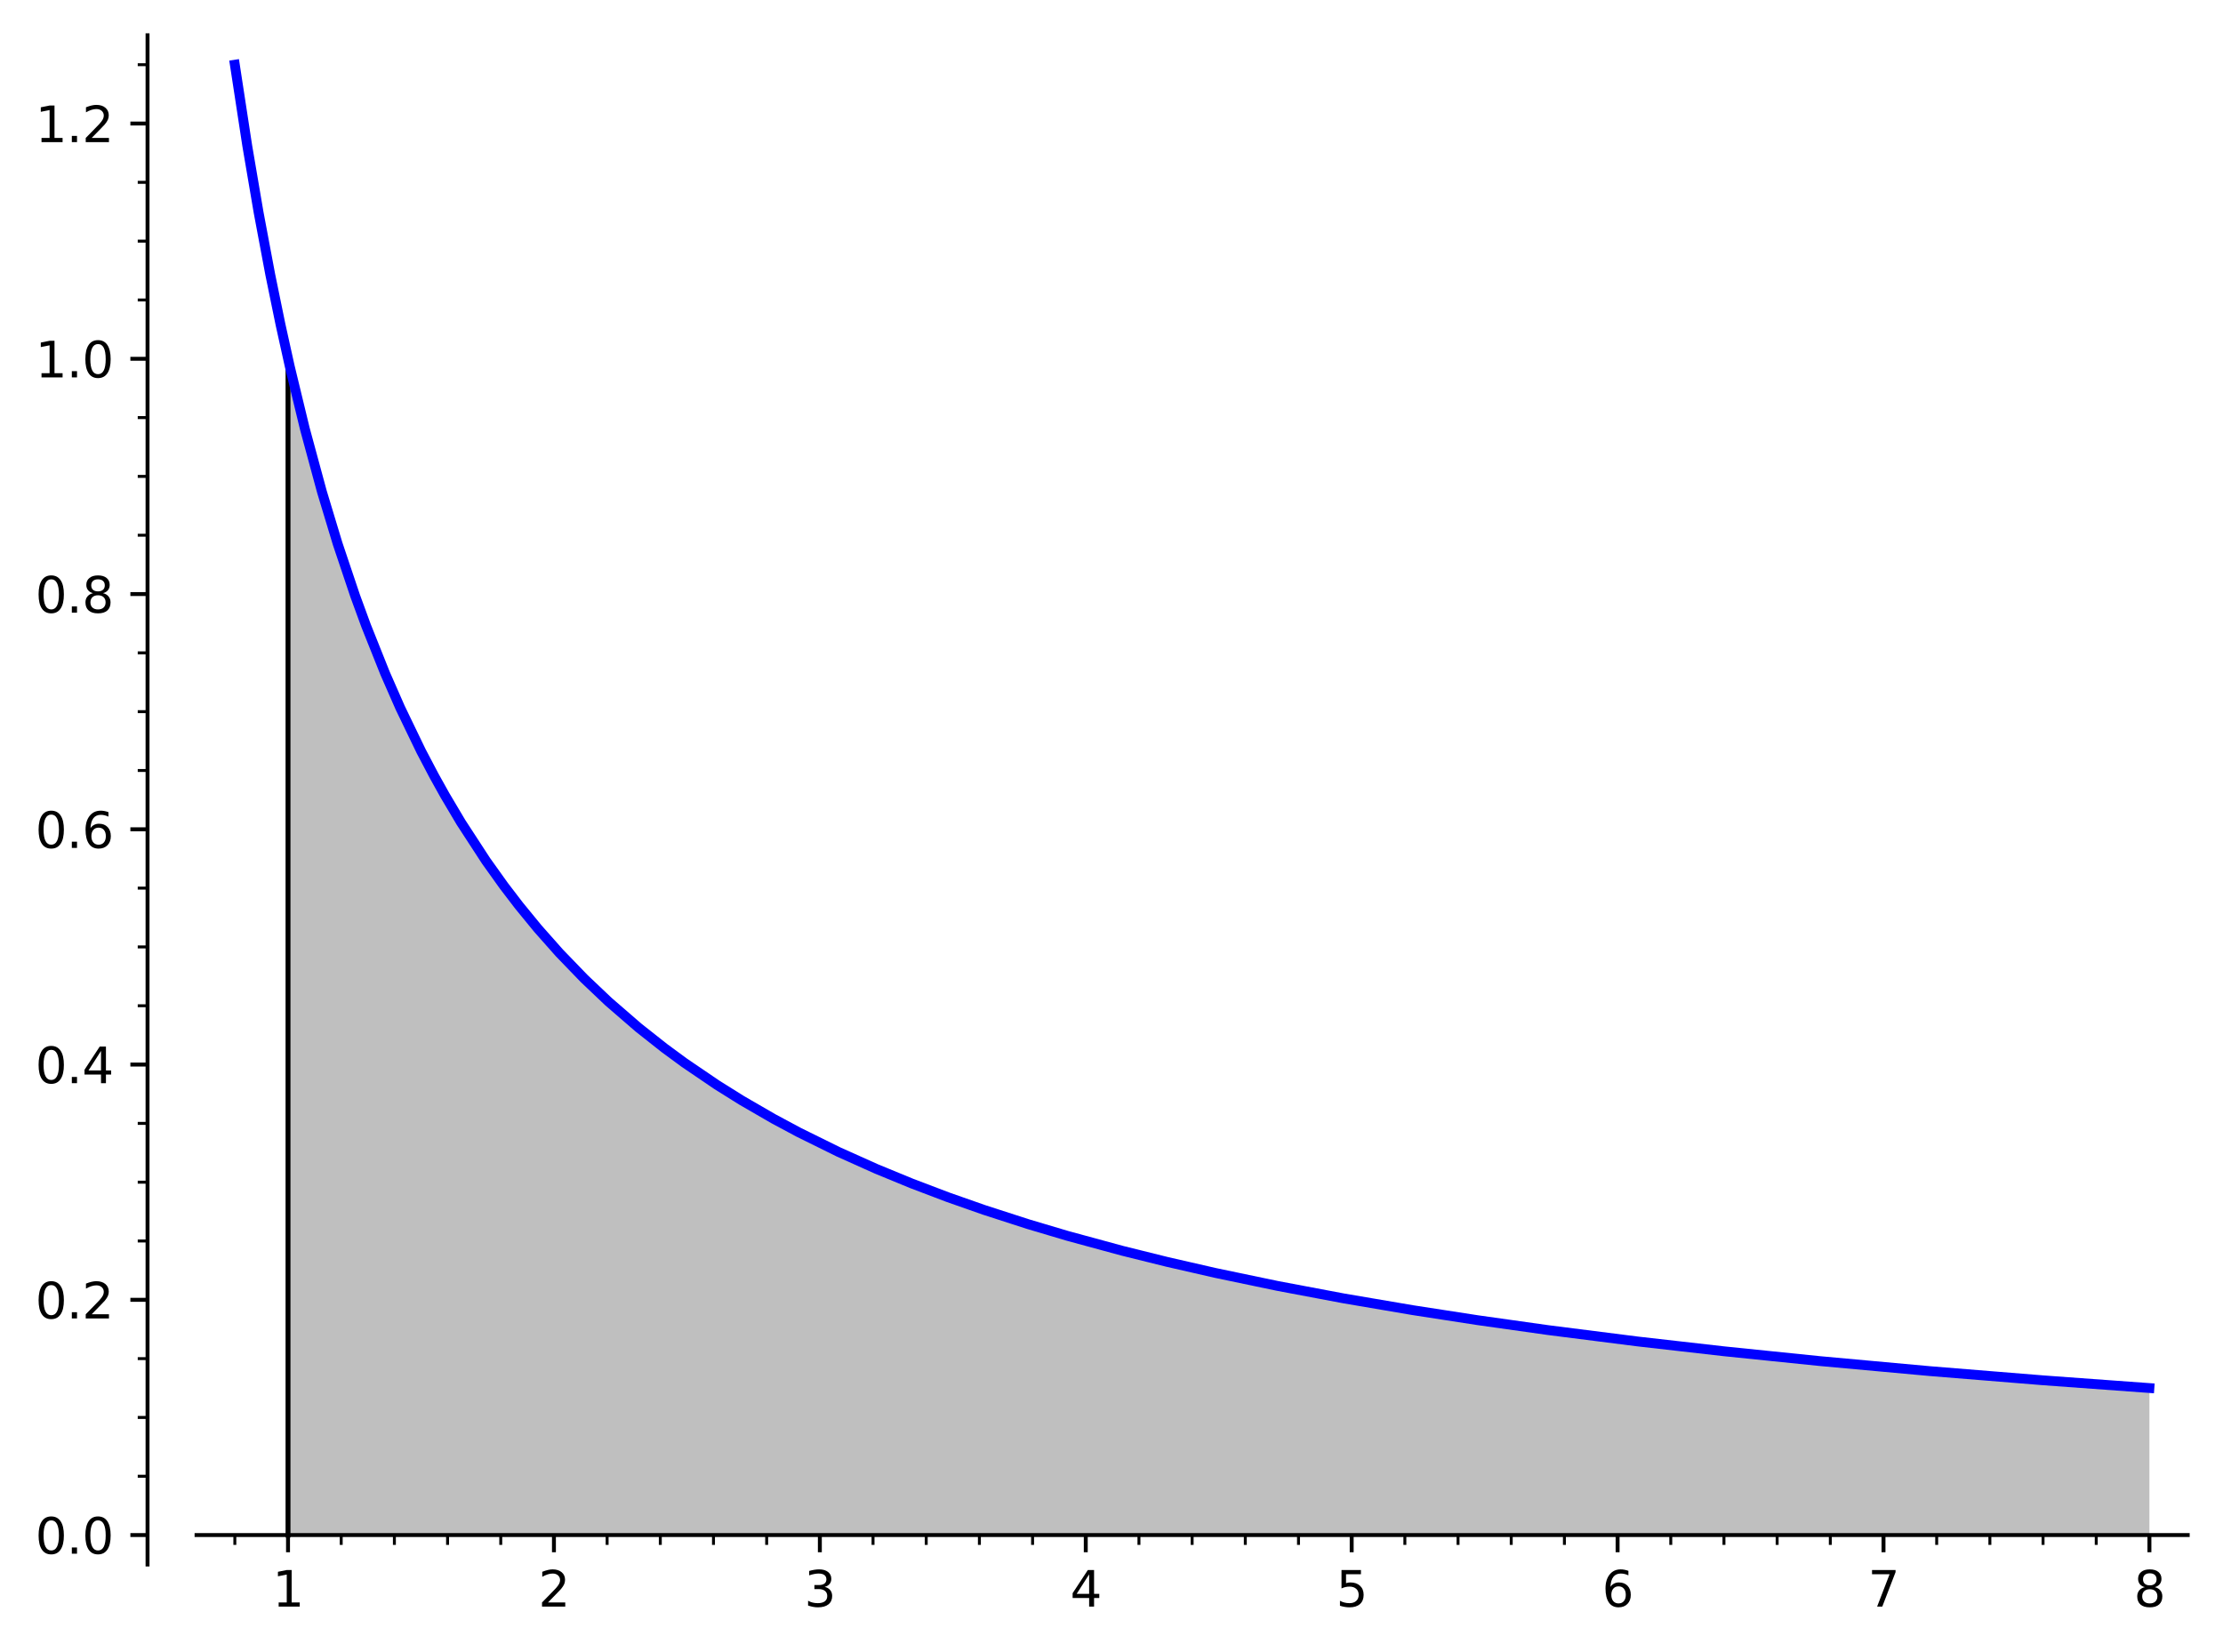 <?xml version="1.0" encoding="utf-8" standalone="no"?>
<!DOCTYPE svg PUBLIC "-//W3C//DTD SVG 1.1//EN"
  "http://www.w3.org/Graphics/SVG/1.1/DTD/svg11.dtd">
<svg xmlns:xlink="http://www.w3.org/1999/xlink" width="453.573pt" height="337.115pt" viewBox="0 0 453.573 337.115" xmlns="http://www.w3.org/2000/svg" version="1.1">
 <defs>
  <style type="text/css">*{stroke-linejoin: round; stroke-linecap: butt}</style>
 </defs>
 <g id="figure_1">
  <g id="patch_1">
   <path d="M 0 337.115 
L 453.573 337.115 
L 453.573 0 
L 0 0 
L 0 337.115 
z
" style="fill: none"/>
  </g>
  <g id="axes_1">
   <g id="patch_2">
    <path d="M 40.103 319.238 
L 446.373 319.238 
L 446.373 7.2 
L 40.103 7.2 
L 40.103 319.238 
z
" style="fill: none"/>
   </g>
   <g id="patch_3">
    <path d="M 58.767 313.237 
L 58.767 73.208 
L 59.988 78.488 
L 61.475 84.617 
L 62.962 90.433 
L 64.583 96.445 
L 66.536 103.273 
L 67.856 107.648 
L 69.829 113.857 
L 71.673 119.331 
L 73.258 123.802 
L 74.802 127.963 
L 76.346 131.945 
L 78.396 136.975 
L 79.722 140.083 
L 81.981 145.132 
L 83.27 147.885 
L 86.054 153.528 
L 88.097 157.432 
L 89.656 160.285 
L 92.084 164.526 
L 92.583 165.368 
L 95.584 170.242 
L 97.861 173.729 
L 99.589 176.264 
L 100.856 178.066 
L 103.038 181.06 
L 104.181 182.575 
L 106.189 185.155 
L 108.918 188.503 
L 110.888 190.813 
L 111.74 191.786 
L 113.623 193.882 
L 115.614 196.021 
L 118.013 198.498 
L 120.736 201.187 
L 120.963 201.405 
L 124.044 204.288 
L 126.102 206.131 
L 127.498 207.348 
L 128.503 208.206 
L 130.48 209.854 
L 134.095 212.738 
L 135.914 214.129 
L 137.061 214.987 
L 139.257 216.588 
L 140.571 217.521 
L 143.285 219.393 
L 144.689 220.333 
L 145.882 221.117 
L 148.542 222.819 
L 150.226 223.863 
L 151.804 224.821 
L 153.72 225.956 
L 156.29 227.434 
L 157.572 228.153 
L 159.527 229.226 
L 162.271 230.687 
L 164.669 231.923 
L 164.774 231.976 
L 167.987 233.574 
L 170.364 234.715 
L 171.648 235.318 
L 174.019 236.408 
L 175.405 237.031 
L 177.834 238.1 
L 178.191 238.254 
L 180.895 239.403 
L 183.06 240.299 
L 183.97 240.669 
L 185.896 241.439 
L 189.188 242.719 
L 190.843 243.345 
L 193.243 244.234 
L 193.554 244.348 
L 195.733 245.132 
L 198.937 246.255 
L 199.18 246.338 
L 201.758 247.213 
L 203.37 247.748 
L 206.629 248.804 
L 207.716 249.149 
L 209.771 249.79 
L 211.878 250.435 
L 212.94 250.755 
L 216.155 251.704 
L 217.448 252.078 
L 218.599 252.407 
L 221.387 253.189 
L 223.838 253.859 
L 224.589 254.062 
L 226.131 254.474 
L 229.479 255.348 
L 230.995 255.736 
L 231.815 255.943 
L 234.932 256.718 
L 236.54 257.11 
L 237.83 257.42 
L 239.482 257.813 
L 242.102 258.424 
L 243.28 258.694 
L 246.448 259.409 
L 248.396 259.839 
L 248.716 259.908 
L 251.856 260.585 
L 253.876 261.012 
L 255.055 261.258 
L 256.909 261.639 
L 259.637 262.191 
L 261.657 262.592 
L 262.045 262.669 
L 264.606 263.166 
L 267.285 263.677 
L 267.948 263.802 
L 271.153 264.396 
L 272.119 264.572 
L 274.294 264.965 
L 277.016 265.447 
L 278.285 265.668 
L 280.777 266.097 
L 282.556 266.399 
L 284.072 266.653 
L 286.022 266.976 
L 288.012 267.3 
L 290.481 267.697 
L 291.254 267.82 
L 294.422 268.316 
L 295.983 268.557 
L 296.39 268.619 
L 298.979 269.011 
L 301.083 269.325 
L 303.415 269.667 
L 304.901 269.883 
L 306.972 270.18 
L 309.259 270.503 
L 311.196 270.773 
L 313.232 271.053 
L 314.347 271.205 
L 316.369 271.477 
L 319.252 271.86 
L 320.395 272.01 
L 323.063 272.355 
L 324.728 272.567 
L 325.417 272.655 
L 328.429 273.032 
L 330.124 273.241 
L 330.824 273.327 
L 332.694 273.555 
L 335.882 273.936 
L 337.797 274.162 
L 338.739 274.272 
L 341.198 274.557 
L 342.288 274.682 
L 345.308 275.023 
L 347.552 275.273 
L 348.947 275.427 
L 350.498 275.597 
L 353.081 275.876 
L 354.705 276.049 
L 356.361 276.224 
L 358.305 276.427 
L 361.189 276.725 
L 361.661 276.773 
L 363.934 277.004 
L 365.845 277.195 
L 368.409 277.449 
L 369.627 277.569 
L 371.708 277.771 
L 372.859 277.882 
L 375.909 278.172 
L 376.662 278.243 
L 380.115 278.565 
L 382.086 278.746 
L 383.91 278.911 
L 385.181 279.026 
L 386.36 279.132 
L 389.615 279.42 
L 390.05 279.458 
L 393.269 279.738 
L 394.602 279.852 
L 396.96 280.053 
L 398.09 280.148 
L 400.387 280.34 
L 403.06 280.561 
L 403.471 280.594 
L 406.884 280.871 
L 407.399 280.913 
L 409.52 281.082 
L 412.313 281.302 
L 413.945 281.429 
L 416.534 281.629 
L 416.966 281.662 
L 419.996 281.893 
L 421.029 281.97 
L 423.938 282.187 
L 425.256 282.284 
L 427.924 282.479 
L 428.55 282.525 
L 430.397 282.658 
L 433.57 282.884 
L 435.232 283.001 
L 436.41 283.084 
L 438.56 283.233 
L 438.56 313.237 
z
" clip-path="url(#p0d79266b8d)" style="fill: #808080; opacity: 0.5"/>
   </g>
   <g id="matplotlib.axis_1">
    <g id="xtick_1">
     <g id="line2d_1">
      <defs>
       <path id="m1aa8f0ca76" d="M 0 0 
L 0 3.5 
" style="stroke: #000000; stroke-width: 0.8"/>
      </defs>
      <g>
       <use xlink:href="#m1aa8f0ca76" x="58.767" y="313.237" style="stroke: #000000; stroke-width: 0.8"/>
      </g>
     </g>
     <g id="text_1">
      <!-- 1 -->
      <g transform="translate(55.586 327.835) scale(0.1 -0.1)">
       <defs>
        <path id="DejaVuSans-31" d="M 794 531 
L 1825 531 
L 1825 4091 
L 703 3866 
L 703 4441 
L 1819 4666 
L 2450 4666 
L 2450 531 
L 3481 531 
L 3481 0 
L 794 0 
L 794 531 
z
" transform="scale(0.016)"/>
       </defs>
       <use xlink:href="#DejaVuSans-31"/>
      </g>
     </g>
    </g>
    <g id="xtick_2">
     <g id="line2d_2">
      <g>
       <use xlink:href="#m1aa8f0ca76" x="113.023" y="313.237" style="stroke: #000000; stroke-width: 0.8"/>
      </g>
     </g>
     <g id="text_2">
      <!-- 2 -->
      <g transform="translate(109.842 327.835) scale(0.1 -0.1)">
       <defs>
        <path id="DejaVuSans-32" d="M 1228 531 
L 3431 531 
L 3431 0 
L 469 0 
L 469 531 
Q 828 903 1448 1529 
Q 2069 2156 2228 2338 
Q 2531 2678 2651 2914 
Q 2772 3150 2772 3378 
Q 2772 3750 2511 3984 
Q 2250 4219 1831 4219 
Q 1534 4219 1204 4116 
Q 875 4013 500 3803 
L 500 4441 
Q 881 4594 1212 4672 
Q 1544 4750 1819 4750 
Q 2544 4750 2975 4387 
Q 3406 4025 3406 3419 
Q 3406 3131 3298 2873 
Q 3191 2616 2906 2266 
Q 2828 2175 2409 1742 
Q 1991 1309 1228 531 
z
" transform="scale(0.016)"/>
       </defs>
       <use xlink:href="#DejaVuSans-32"/>
      </g>
     </g>
    </g>
    <g id="xtick_3">
     <g id="line2d_3">
      <g>
       <use xlink:href="#m1aa8f0ca76" x="167.28" y="313.237" style="stroke: #000000; stroke-width: 0.8"/>
      </g>
     </g>
     <g id="text_3">
      <!-- 3 -->
      <g transform="translate(164.098 327.835) scale(0.1 -0.1)">
       <defs>
        <path id="DejaVuSans-33" d="M 2597 2516 
Q 3050 2419 3304 2112 
Q 3559 1806 3559 1356 
Q 3559 666 3084 287 
Q 2609 -91 1734 -91 
Q 1441 -91 1130 -33 
Q 819 25 488 141 
L 488 750 
Q 750 597 1062 519 
Q 1375 441 1716 441 
Q 2309 441 2620 675 
Q 2931 909 2931 1356 
Q 2931 1769 2642 2001 
Q 2353 2234 1838 2234 
L 1294 2234 
L 1294 2753 
L 1863 2753 
Q 2328 2753 2575 2939 
Q 2822 3125 2822 3475 
Q 2822 3834 2567 4026 
Q 2313 4219 1838 4219 
Q 1578 4219 1281 4162 
Q 984 4106 628 3988 
L 628 4550 
Q 988 4650 1302 4700 
Q 1616 4750 1894 4750 
Q 2613 4750 3031 4423 
Q 3450 4097 3450 3541 
Q 3450 3153 3228 2886 
Q 3006 2619 2597 2516 
z
" transform="scale(0.016)"/>
       </defs>
       <use xlink:href="#DejaVuSans-33"/>
      </g>
     </g>
    </g>
    <g id="xtick_4">
     <g id="line2d_4">
      <g>
       <use xlink:href="#m1aa8f0ca76" x="221.536" y="313.237" style="stroke: #000000; stroke-width: 0.8"/>
      </g>
     </g>
     <g id="text_4">
      <!-- 4 -->
      <g transform="translate(218.354 327.835) scale(0.1 -0.1)">
       <defs>
        <path id="DejaVuSans-34" d="M 2419 4116 
L 825 1625 
L 2419 1625 
L 2419 4116 
z
M 2253 4666 
L 3047 4666 
L 3047 1625 
L 3713 1625 
L 3713 1100 
L 3047 1100 
L 3047 0 
L 2419 0 
L 2419 1100 
L 313 1100 
L 313 1709 
L 2253 4666 
z
" transform="scale(0.016)"/>
       </defs>
       <use xlink:href="#DejaVuSans-34"/>
      </g>
     </g>
    </g>
    <g id="xtick_5">
     <g id="line2d_5">
      <g>
       <use xlink:href="#m1aa8f0ca76" x="275.792" y="313.237" style="stroke: #000000; stroke-width: 0.8"/>
      </g>
     </g>
     <g id="text_5">
      <!-- 5 -->
      <g transform="translate(272.611 327.835) scale(0.1 -0.1)">
       <defs>
        <path id="DejaVuSans-35" d="M 691 4666 
L 3169 4666 
L 3169 4134 
L 1269 4134 
L 1269 2991 
Q 1406 3038 1543 3061 
Q 1681 3084 1819 3084 
Q 2600 3084 3056 2656 
Q 3513 2228 3513 1497 
Q 3513 744 3044 326 
Q 2575 -91 1722 -91 
Q 1428 -91 1123 -41 
Q 819 9 494 109 
L 494 744 
Q 775 591 1075 516 
Q 1375 441 1709 441 
Q 2250 441 2565 725 
Q 2881 1009 2881 1497 
Q 2881 1984 2565 2268 
Q 2250 2553 1709 2553 
Q 1456 2553 1204 2497 
Q 953 2441 691 2322 
L 691 4666 
z
" transform="scale(0.016)"/>
       </defs>
       <use xlink:href="#DejaVuSans-35"/>
      </g>
     </g>
    </g>
    <g id="xtick_6">
     <g id="line2d_6">
      <g>
       <use xlink:href="#m1aa8f0ca76" x="330.048" y="313.237" style="stroke: #000000; stroke-width: 0.8"/>
      </g>
     </g>
     <g id="text_6">
      <!-- 6 -->
      <g transform="translate(326.867 327.835) scale(0.1 -0.1)">
       <defs>
        <path id="DejaVuSans-36" d="M 2113 2584 
Q 1688 2584 1439 2293 
Q 1191 2003 1191 1497 
Q 1191 994 1439 701 
Q 1688 409 2113 409 
Q 2538 409 2786 701 
Q 3034 994 3034 1497 
Q 3034 2003 2786 2293 
Q 2538 2584 2113 2584 
z
M 3366 4563 
L 3366 3988 
Q 3128 4100 2886 4159 
Q 2644 4219 2406 4219 
Q 1781 4219 1451 3797 
Q 1122 3375 1075 2522 
Q 1259 2794 1537 2939 
Q 1816 3084 2150 3084 
Q 2853 3084 3261 2657 
Q 3669 2231 3669 1497 
Q 3669 778 3244 343 
Q 2819 -91 2113 -91 
Q 1303 -91 875 529 
Q 447 1150 447 2328 
Q 447 3434 972 4092 
Q 1497 4750 2381 4750 
Q 2619 4750 2861 4703 
Q 3103 4656 3366 4563 
z
" transform="scale(0.016)"/>
       </defs>
       <use xlink:href="#DejaVuSans-36"/>
      </g>
     </g>
    </g>
    <g id="xtick_7">
     <g id="line2d_7">
      <g>
       <use xlink:href="#m1aa8f0ca76" x="384.304" y="313.237" style="stroke: #000000; stroke-width: 0.8"/>
      </g>
     </g>
     <g id="text_7">
      <!-- 7 -->
      <g transform="translate(381.123 327.835) scale(0.1 -0.1)">
       <defs>
        <path id="DejaVuSans-37" d="M 525 4666 
L 3525 4666 
L 3525 4397 
L 1831 0 
L 1172 0 
L 2766 4134 
L 525 4134 
L 525 4666 
z
" transform="scale(0.016)"/>
       </defs>
       <use xlink:href="#DejaVuSans-37"/>
      </g>
     </g>
    </g>
    <g id="xtick_8">
     <g id="line2d_8">
      <g>
       <use xlink:href="#m1aa8f0ca76" x="438.56" y="313.237" style="stroke: #000000; stroke-width: 0.8"/>
      </g>
     </g>
     <g id="text_8">
      <!-- 8 -->
      <g transform="translate(435.379 327.835) scale(0.1 -0.1)">
       <defs>
        <path id="DejaVuSans-38" d="M 2034 2216 
Q 1584 2216 1326 1975 
Q 1069 1734 1069 1313 
Q 1069 891 1326 650 
Q 1584 409 2034 409 
Q 2484 409 2743 651 
Q 3003 894 3003 1313 
Q 3003 1734 2745 1975 
Q 2488 2216 2034 2216 
z
M 1403 2484 
Q 997 2584 770 2862 
Q 544 3141 544 3541 
Q 544 4100 942 4425 
Q 1341 4750 2034 4750 
Q 2731 4750 3128 4425 
Q 3525 4100 3525 3541 
Q 3525 3141 3298 2862 
Q 3072 2584 2669 2484 
Q 3125 2378 3379 2068 
Q 3634 1759 3634 1313 
Q 3634 634 3220 271 
Q 2806 -91 2034 -91 
Q 1263 -91 848 271 
Q 434 634 434 1313 
Q 434 1759 690 2068 
Q 947 2378 1403 2484 
z
M 1172 3481 
Q 1172 3119 1398 2916 
Q 1625 2713 2034 2713 
Q 2441 2713 2670 2916 
Q 2900 3119 2900 3481 
Q 2900 3844 2670 4047 
Q 2441 4250 2034 4250 
Q 1625 4250 1398 4047 
Q 1172 3844 1172 3481 
z
" transform="scale(0.016)"/>
       </defs>
       <use xlink:href="#DejaVuSans-38"/>
      </g>
     </g>
    </g>
    <g id="xtick_9">
     <g id="line2d_9">
      <defs>
       <path id="m828ee5909c" d="M 0 0 
L 0 2 
" style="stroke: #000000; stroke-width: 0.6"/>
      </defs>
      <g>
       <use xlink:href="#m828ee5909c" x="47.916" y="313.237" style="stroke: #000000; stroke-width: 0.6"/>
      </g>
     </g>
    </g>
    <g id="xtick_10">
     <g id="line2d_10">
      <g>
       <use xlink:href="#m828ee5909c" x="69.618" y="313.237" style="stroke: #000000; stroke-width: 0.6"/>
      </g>
     </g>
    </g>
    <g id="xtick_11">
     <g id="line2d_11">
      <g>
       <use xlink:href="#m828ee5909c" x="80.47" y="313.237" style="stroke: #000000; stroke-width: 0.6"/>
      </g>
     </g>
    </g>
    <g id="xtick_12">
     <g id="line2d_12">
      <g>
       <use xlink:href="#m828ee5909c" x="91.321" y="313.237" style="stroke: #000000; stroke-width: 0.6"/>
      </g>
     </g>
    </g>
    <g id="xtick_13">
     <g id="line2d_13">
      <g>
       <use xlink:href="#m828ee5909c" x="102.172" y="313.237" style="stroke: #000000; stroke-width: 0.6"/>
      </g>
     </g>
    </g>
    <g id="xtick_14">
     <g id="line2d_14">
      <g>
       <use xlink:href="#m828ee5909c" x="123.875" y="313.237" style="stroke: #000000; stroke-width: 0.6"/>
      </g>
     </g>
    </g>
    <g id="xtick_15">
     <g id="line2d_15">
      <g>
       <use xlink:href="#m828ee5909c" x="134.726" y="313.237" style="stroke: #000000; stroke-width: 0.6"/>
      </g>
     </g>
    </g>
    <g id="xtick_16">
     <g id="line2d_16">
      <g>
       <use xlink:href="#m828ee5909c" x="145.577" y="313.237" style="stroke: #000000; stroke-width: 0.6"/>
      </g>
     </g>
    </g>
    <g id="xtick_17">
     <g id="line2d_17">
      <g>
       <use xlink:href="#m828ee5909c" x="156.428" y="313.237" style="stroke: #000000; stroke-width: 0.6"/>
      </g>
     </g>
    </g>
    <g id="xtick_18">
     <g id="line2d_18">
      <g>
       <use xlink:href="#m828ee5909c" x="178.131" y="313.237" style="stroke: #000000; stroke-width: 0.6"/>
      </g>
     </g>
    </g>
    <g id="xtick_19">
     <g id="line2d_19">
      <g>
       <use xlink:href="#m828ee5909c" x="188.982" y="313.237" style="stroke: #000000; stroke-width: 0.6"/>
      </g>
     </g>
    </g>
    <g id="xtick_20">
     <g id="line2d_20">
      <g>
       <use xlink:href="#m828ee5909c" x="199.833" y="313.237" style="stroke: #000000; stroke-width: 0.6"/>
      </g>
     </g>
    </g>
    <g id="xtick_21">
     <g id="line2d_21">
      <g>
       <use xlink:href="#m828ee5909c" x="210.684" y="313.237" style="stroke: #000000; stroke-width: 0.6"/>
      </g>
     </g>
    </g>
    <g id="xtick_22">
     <g id="line2d_22">
      <g>
       <use xlink:href="#m828ee5909c" x="232.387" y="313.237" style="stroke: #000000; stroke-width: 0.6"/>
      </g>
     </g>
    </g>
    <g id="xtick_23">
     <g id="line2d_23">
      <g>
       <use xlink:href="#m828ee5909c" x="243.238" y="313.237" style="stroke: #000000; stroke-width: 0.6"/>
      </g>
     </g>
    </g>
    <g id="xtick_24">
     <g id="line2d_24">
      <g>
       <use xlink:href="#m828ee5909c" x="254.089" y="313.237" style="stroke: #000000; stroke-width: 0.6"/>
      </g>
     </g>
    </g>
    <g id="xtick_25">
     <g id="line2d_25">
      <g>
       <use xlink:href="#m828ee5909c" x="264.941" y="313.237" style="stroke: #000000; stroke-width: 0.6"/>
      </g>
     </g>
    </g>
    <g id="xtick_26">
     <g id="line2d_26">
      <g>
       <use xlink:href="#m828ee5909c" x="286.643" y="313.237" style="stroke: #000000; stroke-width: 0.6"/>
      </g>
     </g>
    </g>
    <g id="xtick_27">
     <g id="line2d_27">
      <g>
       <use xlink:href="#m828ee5909c" x="297.494" y="313.237" style="stroke: #000000; stroke-width: 0.6"/>
      </g>
     </g>
    </g>
    <g id="xtick_28">
     <g id="line2d_28">
      <g>
       <use xlink:href="#m828ee5909c" x="308.345" y="313.237" style="stroke: #000000; stroke-width: 0.6"/>
      </g>
     </g>
    </g>
    <g id="xtick_29">
     <g id="line2d_29">
      <g>
       <use xlink:href="#m828ee5909c" x="319.197" y="313.237" style="stroke: #000000; stroke-width: 0.6"/>
      </g>
     </g>
    </g>
    <g id="xtick_30">
     <g id="line2d_30">
      <g>
       <use xlink:href="#m828ee5909c" x="340.899" y="313.237" style="stroke: #000000; stroke-width: 0.6"/>
      </g>
     </g>
    </g>
    <g id="xtick_31">
     <g id="line2d_31">
      <g>
       <use xlink:href="#m828ee5909c" x="351.75" y="313.237" style="stroke: #000000; stroke-width: 0.6"/>
      </g>
     </g>
    </g>
    <g id="xtick_32">
     <g id="line2d_32">
      <g>
       <use xlink:href="#m828ee5909c" x="362.602" y="313.237" style="stroke: #000000; stroke-width: 0.6"/>
      </g>
     </g>
    </g>
    <g id="xtick_33">
     <g id="line2d_33">
      <g>
       <use xlink:href="#m828ee5909c" x="373.453" y="313.237" style="stroke: #000000; stroke-width: 0.6"/>
      </g>
     </g>
    </g>
    <g id="xtick_34">
     <g id="line2d_34">
      <g>
       <use xlink:href="#m828ee5909c" x="395.155" y="313.237" style="stroke: #000000; stroke-width: 0.6"/>
      </g>
     </g>
    </g>
    <g id="xtick_35">
     <g id="line2d_35">
      <g>
       <use xlink:href="#m828ee5909c" x="406.007" y="313.237" style="stroke: #000000; stroke-width: 0.6"/>
      </g>
     </g>
    </g>
    <g id="xtick_36">
     <g id="line2d_36">
      <g>
       <use xlink:href="#m828ee5909c" x="416.858" y="313.237" style="stroke: #000000; stroke-width: 0.6"/>
      </g>
     </g>
    </g>
    <g id="xtick_37">
     <g id="line2d_37">
      <g>
       <use xlink:href="#m828ee5909c" x="427.709" y="313.237" style="stroke: #000000; stroke-width: 0.6"/>
      </g>
     </g>
    </g>
   </g>
   <g id="matplotlib.axis_2">
    <g id="ytick_1">
     <g id="line2d_38">
      <defs>
       <path id="m9323c3c2e3" d="M 0 0 
L -3.5 0 
" style="stroke: #000000; stroke-width: 0.8"/>
      </defs>
      <g>
       <use xlink:href="#m9323c3c2e3" x="30.103" y="313.237" style="stroke: #000000; stroke-width: 0.8"/>
      </g>
     </g>
     <g id="text_9">
      <!-- 0.0 -->
      <g transform="translate(7.2 317.036) scale(0.1 -0.1)">
       <defs>
        <path id="DejaVuSans-30" d="M 2034 4250 
Q 1547 4250 1301 3770 
Q 1056 3291 1056 2328 
Q 1056 1369 1301 889 
Q 1547 409 2034 409 
Q 2525 409 2770 889 
Q 3016 1369 3016 2328 
Q 3016 3291 2770 3770 
Q 2525 4250 2034 4250 
z
M 2034 4750 
Q 2819 4750 3233 4129 
Q 3647 3509 3647 2328 
Q 3647 1150 3233 529 
Q 2819 -91 2034 -91 
Q 1250 -91 836 529 
Q 422 1150 422 2328 
Q 422 3509 836 4129 
Q 1250 4750 2034 4750 
z
" transform="scale(0.016)"/>
        <path id="DejaVuSans-2e" d="M 684 794 
L 1344 794 
L 1344 0 
L 684 0 
L 684 794 
z
" transform="scale(0.016)"/>
       </defs>
       <use xlink:href="#DejaVuSans-30"/>
       <use xlink:href="#DejaVuSans-2e" x="63.623"/>
       <use xlink:href="#DejaVuSans-30" x="95.41"/>
      </g>
     </g>
    </g>
    <g id="ytick_2">
     <g id="line2d_39">
      <g>
       <use xlink:href="#m9323c3c2e3" x="30.103" y="265.231" style="stroke: #000000; stroke-width: 0.8"/>
      </g>
     </g>
     <g id="text_10">
      <!-- 0.2 -->
      <g transform="translate(7.2 269.03) scale(0.1 -0.1)">
       <use xlink:href="#DejaVuSans-30"/>
       <use xlink:href="#DejaVuSans-2e" x="63.623"/>
       <use xlink:href="#DejaVuSans-32" x="95.41"/>
      </g>
     </g>
    </g>
    <g id="ytick_3">
     <g id="line2d_40">
      <g>
       <use xlink:href="#m9323c3c2e3" x="30.103" y="217.225" style="stroke: #000000; stroke-width: 0.8"/>
      </g>
     </g>
     <g id="text_11">
      <!-- 0.4 -->
      <g transform="translate(7.2 221.024) scale(0.1 -0.1)">
       <use xlink:href="#DejaVuSans-30"/>
       <use xlink:href="#DejaVuSans-2e" x="63.623"/>
       <use xlink:href="#DejaVuSans-34" x="95.41"/>
      </g>
     </g>
    </g>
    <g id="ytick_4">
     <g id="line2d_41">
      <g>
       <use xlink:href="#m9323c3c2e3" x="30.103" y="169.219" style="stroke: #000000; stroke-width: 0.8"/>
      </g>
     </g>
     <g id="text_12">
      <!-- 0.6 -->
      <g transform="translate(7.2 173.019) scale(0.1 -0.1)">
       <use xlink:href="#DejaVuSans-30"/>
       <use xlink:href="#DejaVuSans-2e" x="63.623"/>
       <use xlink:href="#DejaVuSans-36" x="95.41"/>
      </g>
     </g>
    </g>
    <g id="ytick_5">
     <g id="line2d_42">
      <g>
       <use xlink:href="#m9323c3c2e3" x="30.103" y="121.214" style="stroke: #000000; stroke-width: 0.8"/>
      </g>
     </g>
     <g id="text_13">
      <!-- 0.8 -->
      <g transform="translate(7.2 125.013) scale(0.1 -0.1)">
       <use xlink:href="#DejaVuSans-30"/>
       <use xlink:href="#DejaVuSans-2e" x="63.623"/>
       <use xlink:href="#DejaVuSans-38" x="95.41"/>
      </g>
     </g>
    </g>
    <g id="ytick_6">
     <g id="line2d_43">
      <g>
       <use xlink:href="#m9323c3c2e3" x="30.103" y="73.208" style="stroke: #000000; stroke-width: 0.8"/>
      </g>
     </g>
     <g id="text_14">
      <!-- 1.0 -->
      <g transform="translate(7.2 77.007) scale(0.1 -0.1)">
       <use xlink:href="#DejaVuSans-31"/>
       <use xlink:href="#DejaVuSans-2e" x="63.623"/>
       <use xlink:href="#DejaVuSans-30" x="95.41"/>
      </g>
     </g>
    </g>
    <g id="ytick_7">
     <g id="line2d_44">
      <g>
       <use xlink:href="#m9323c3c2e3" x="30.103" y="25.202" style="stroke: #000000; stroke-width: 0.8"/>
      </g>
     </g>
     <g id="text_15">
      <!-- 1.2 -->
      <g transform="translate(7.2 29.001) scale(0.1 -0.1)">
       <use xlink:href="#DejaVuSans-31"/>
       <use xlink:href="#DejaVuSans-2e" x="63.623"/>
       <use xlink:href="#DejaVuSans-32" x="95.41"/>
      </g>
     </g>
    </g>
    <g id="ytick_8">
     <g id="line2d_45">
      <defs>
       <path id="m1a69caafeb" d="M 0 0 
L -2 0 
" style="stroke: #000000; stroke-width: 0.6"/>
      </defs>
      <g>
       <use xlink:href="#m1a69caafeb" x="30.103" y="301.235" style="stroke: #000000; stroke-width: 0.6"/>
      </g>
     </g>
    </g>
    <g id="ytick_9">
     <g id="line2d_46">
      <g>
       <use xlink:href="#m1a69caafeb" x="30.103" y="289.234" style="stroke: #000000; stroke-width: 0.6"/>
      </g>
     </g>
    </g>
    <g id="ytick_10">
     <g id="line2d_47">
      <g>
       <use xlink:href="#m1a69caafeb" x="30.103" y="277.232" style="stroke: #000000; stroke-width: 0.6"/>
      </g>
     </g>
    </g>
    <g id="ytick_11">
     <g id="line2d_48">
      <g>
       <use xlink:href="#m1a69caafeb" x="30.103" y="253.23" style="stroke: #000000; stroke-width: 0.6"/>
      </g>
     </g>
    </g>
    <g id="ytick_12">
     <g id="line2d_49">
      <g>
       <use xlink:href="#m1a69caafeb" x="30.103" y="241.228" style="stroke: #000000; stroke-width: 0.6"/>
      </g>
     </g>
    </g>
    <g id="ytick_13">
     <g id="line2d_50">
      <g>
       <use xlink:href="#m1a69caafeb" x="30.103" y="229.227" style="stroke: #000000; stroke-width: 0.6"/>
      </g>
     </g>
    </g>
    <g id="ytick_14">
     <g id="line2d_51">
      <g>
       <use xlink:href="#m1a69caafeb" x="30.103" y="205.224" style="stroke: #000000; stroke-width: 0.6"/>
      </g>
     </g>
    </g>
    <g id="ytick_15">
     <g id="line2d_52">
      <g>
       <use xlink:href="#m1a69caafeb" x="30.103" y="193.222" style="stroke: #000000; stroke-width: 0.6"/>
      </g>
     </g>
    </g>
    <g id="ytick_16">
     <g id="line2d_53">
      <g>
       <use xlink:href="#m1a69caafeb" x="30.103" y="181.221" style="stroke: #000000; stroke-width: 0.6"/>
      </g>
     </g>
    </g>
    <g id="ytick_17">
     <g id="line2d_54">
      <g>
       <use xlink:href="#m1a69caafeb" x="30.103" y="157.218" style="stroke: #000000; stroke-width: 0.6"/>
      </g>
     </g>
    </g>
    <g id="ytick_18">
     <g id="line2d_55">
      <g>
       <use xlink:href="#m1a69caafeb" x="30.103" y="145.217" style="stroke: #000000; stroke-width: 0.6"/>
      </g>
     </g>
    </g>
    <g id="ytick_19">
     <g id="line2d_56">
      <g>
       <use xlink:href="#m1a69caafeb" x="30.103" y="133.215" style="stroke: #000000; stroke-width: 0.6"/>
      </g>
     </g>
    </g>
    <g id="ytick_20">
     <g id="line2d_57">
      <g>
       <use xlink:href="#m1a69caafeb" x="30.103" y="109.212" style="stroke: #000000; stroke-width: 0.6"/>
      </g>
     </g>
    </g>
    <g id="ytick_21">
     <g id="line2d_58">
      <g>
       <use xlink:href="#m1a69caafeb" x="30.103" y="97.211" style="stroke: #000000; stroke-width: 0.6"/>
      </g>
     </g>
    </g>
    <g id="ytick_22">
     <g id="line2d_59">
      <g>
       <use xlink:href="#m1a69caafeb" x="30.103" y="85.209" style="stroke: #000000; stroke-width: 0.6"/>
      </g>
     </g>
    </g>
    <g id="ytick_23">
     <g id="line2d_60">
      <g>
       <use xlink:href="#m1a69caafeb" x="30.103" y="61.206" style="stroke: #000000; stroke-width: 0.6"/>
      </g>
     </g>
    </g>
    <g id="ytick_24">
     <g id="line2d_61">
      <g>
       <use xlink:href="#m1a69caafeb" x="30.103" y="49.205" style="stroke: #000000; stroke-width: 0.6"/>
      </g>
     </g>
    </g>
    <g id="ytick_25">
     <g id="line2d_62">
      <g>
       <use xlink:href="#m1a69caafeb" x="30.103" y="37.204" style="stroke: #000000; stroke-width: 0.6"/>
      </g>
     </g>
    </g>
    <g id="ytick_26">
     <g id="line2d_63">
      <g>
       <use xlink:href="#m1a69caafeb" x="30.103" y="13.201" style="stroke: #000000; stroke-width: 0.6"/>
      </g>
     </g>
    </g>
   </g>
   <g id="line2d_64">
    <path d="M 58.767 313.237 
L 58.767 73.208 
" clip-path="url(#p0d79266b8d)" style="fill: none; stroke: #000000; stroke-linecap: square"/>
   </g>
   <g id="line2d_65">
    <path d="M 58.767 73.208 
L 61.475 84.617 
L 64.583 96.445 
L 67.856 107.648 
L 71.673 119.331 
L 74.802 127.963 
L 78.396 136.975 
L 81.981 145.132 
L 83.27 147.885 
L 88.097 157.432 
L 92.084 164.526 
L 95.584 170.242 
L 99.589 176.264 
L 103.038 181.06 
L 106.189 185.155 
L 110.888 190.813 
L 113.623 193.882 
L 118.013 198.498 
L 120.963 201.405 
L 126.102 206.131 
L 130.48 209.854 
L 137.061 214.987 
L 143.285 219.393 
L 148.542 222.819 
L 153.72 225.956 
L 159.527 229.226 
L 164.774 231.976 
L 171.648 235.318 
L 178.191 238.254 
L 185.896 241.439 
L 193.554 244.348 
L 201.758 247.213 
L 209.771 249.79 
L 218.599 252.407 
L 229.479 255.348 
L 239.482 257.813 
L 251.856 260.585 
L 264.606 263.166 
L 278.285 265.668 
L 291.254 267.82 
L 306.972 270.18 
L 323.063 272.355 
L 338.739 274.272 
L 358.305 276.427 
L 376.662 278.243 
L 398.09 280.148 
L 421.029 281.97 
L 438.56 283.233 
L 438.56 283.233 
" clip-path="url(#p0d79266b8d)" style="fill: none; stroke: #0000ff; stroke-linecap: square"/>
   </g>
   <g id="line2d_66">
    <path d="M 47.916 13.201 
L 50.454 29.778 
L 52.769 43.376 
L 55.147 56.048 
L 57.236 66.238 
L 59.105 74.692 
L 62.191 87.457 
L 65.686 100.353 
L 68.886 110.937 
L 72.461 121.579 
L 74.699 127.691 
L 78.578 137.408 
L 81.661 144.435 
L 85.916 153.259 
L 88.59 158.346 
L 90.809 162.328 
L 94.065 167.816 
L 99.168 175.655 
L 102.809 180.752 
L 105.926 184.823 
L 109.758 189.499 
L 114.152 194.458 
L 119.228 199.714 
L 124.17 204.402 
L 130.294 209.701 
L 135.551 213.855 
L 139.66 216.876 
L 146.3 221.389 
L 151.351 224.548 
L 157.796 228.277 
L 163.011 231.072 
L 171.078 235.052 
L 178.817 238.523 
L 186.013 241.485 
L 193.43 244.302 
L 200.803 246.891 
L 209.758 249.786 
L 217.808 252.181 
L 228.98 255.22 
L 238.165 257.5 
L 247.975 259.746 
L 260.668 262.397 
L 274.169 264.942 
L 288.261 267.341 
L 301.441 269.378 
L 315.918 271.417 
L 334.141 273.729 
L 351.761 275.733 
L 371.234 277.725 
L 393.711 279.776 
L 416.893 281.657 
L 438.56 283.233 
L 438.56 283.233 
" clip-path="url(#p0d79266b8d)" style="fill: none; stroke: #0000ff; stroke-width: 2; stroke-linecap: square"/>
   </g>
   <g id="patch_4">
    <path d="M 30.103 319.238 
L 30.103 7.2 
" style="fill: none; stroke: #000000; stroke-width: 0.8; stroke-linejoin: miter; stroke-linecap: square"/>
   </g>
   <g id="patch_5">
    <path d="M 40.103 313.237 
L 446.373 313.237 
" style="fill: none; stroke: #000000; stroke-width: 0.8; stroke-linejoin: miter; stroke-linecap: square"/>
   </g>
  </g>
 </g>
 <defs>
  <clipPath id="p0d79266b8d">
   <rect x="40.103" y="7.2" width="406.27" height="312.038"/>
  </clipPath>
 </defs>
</svg>
